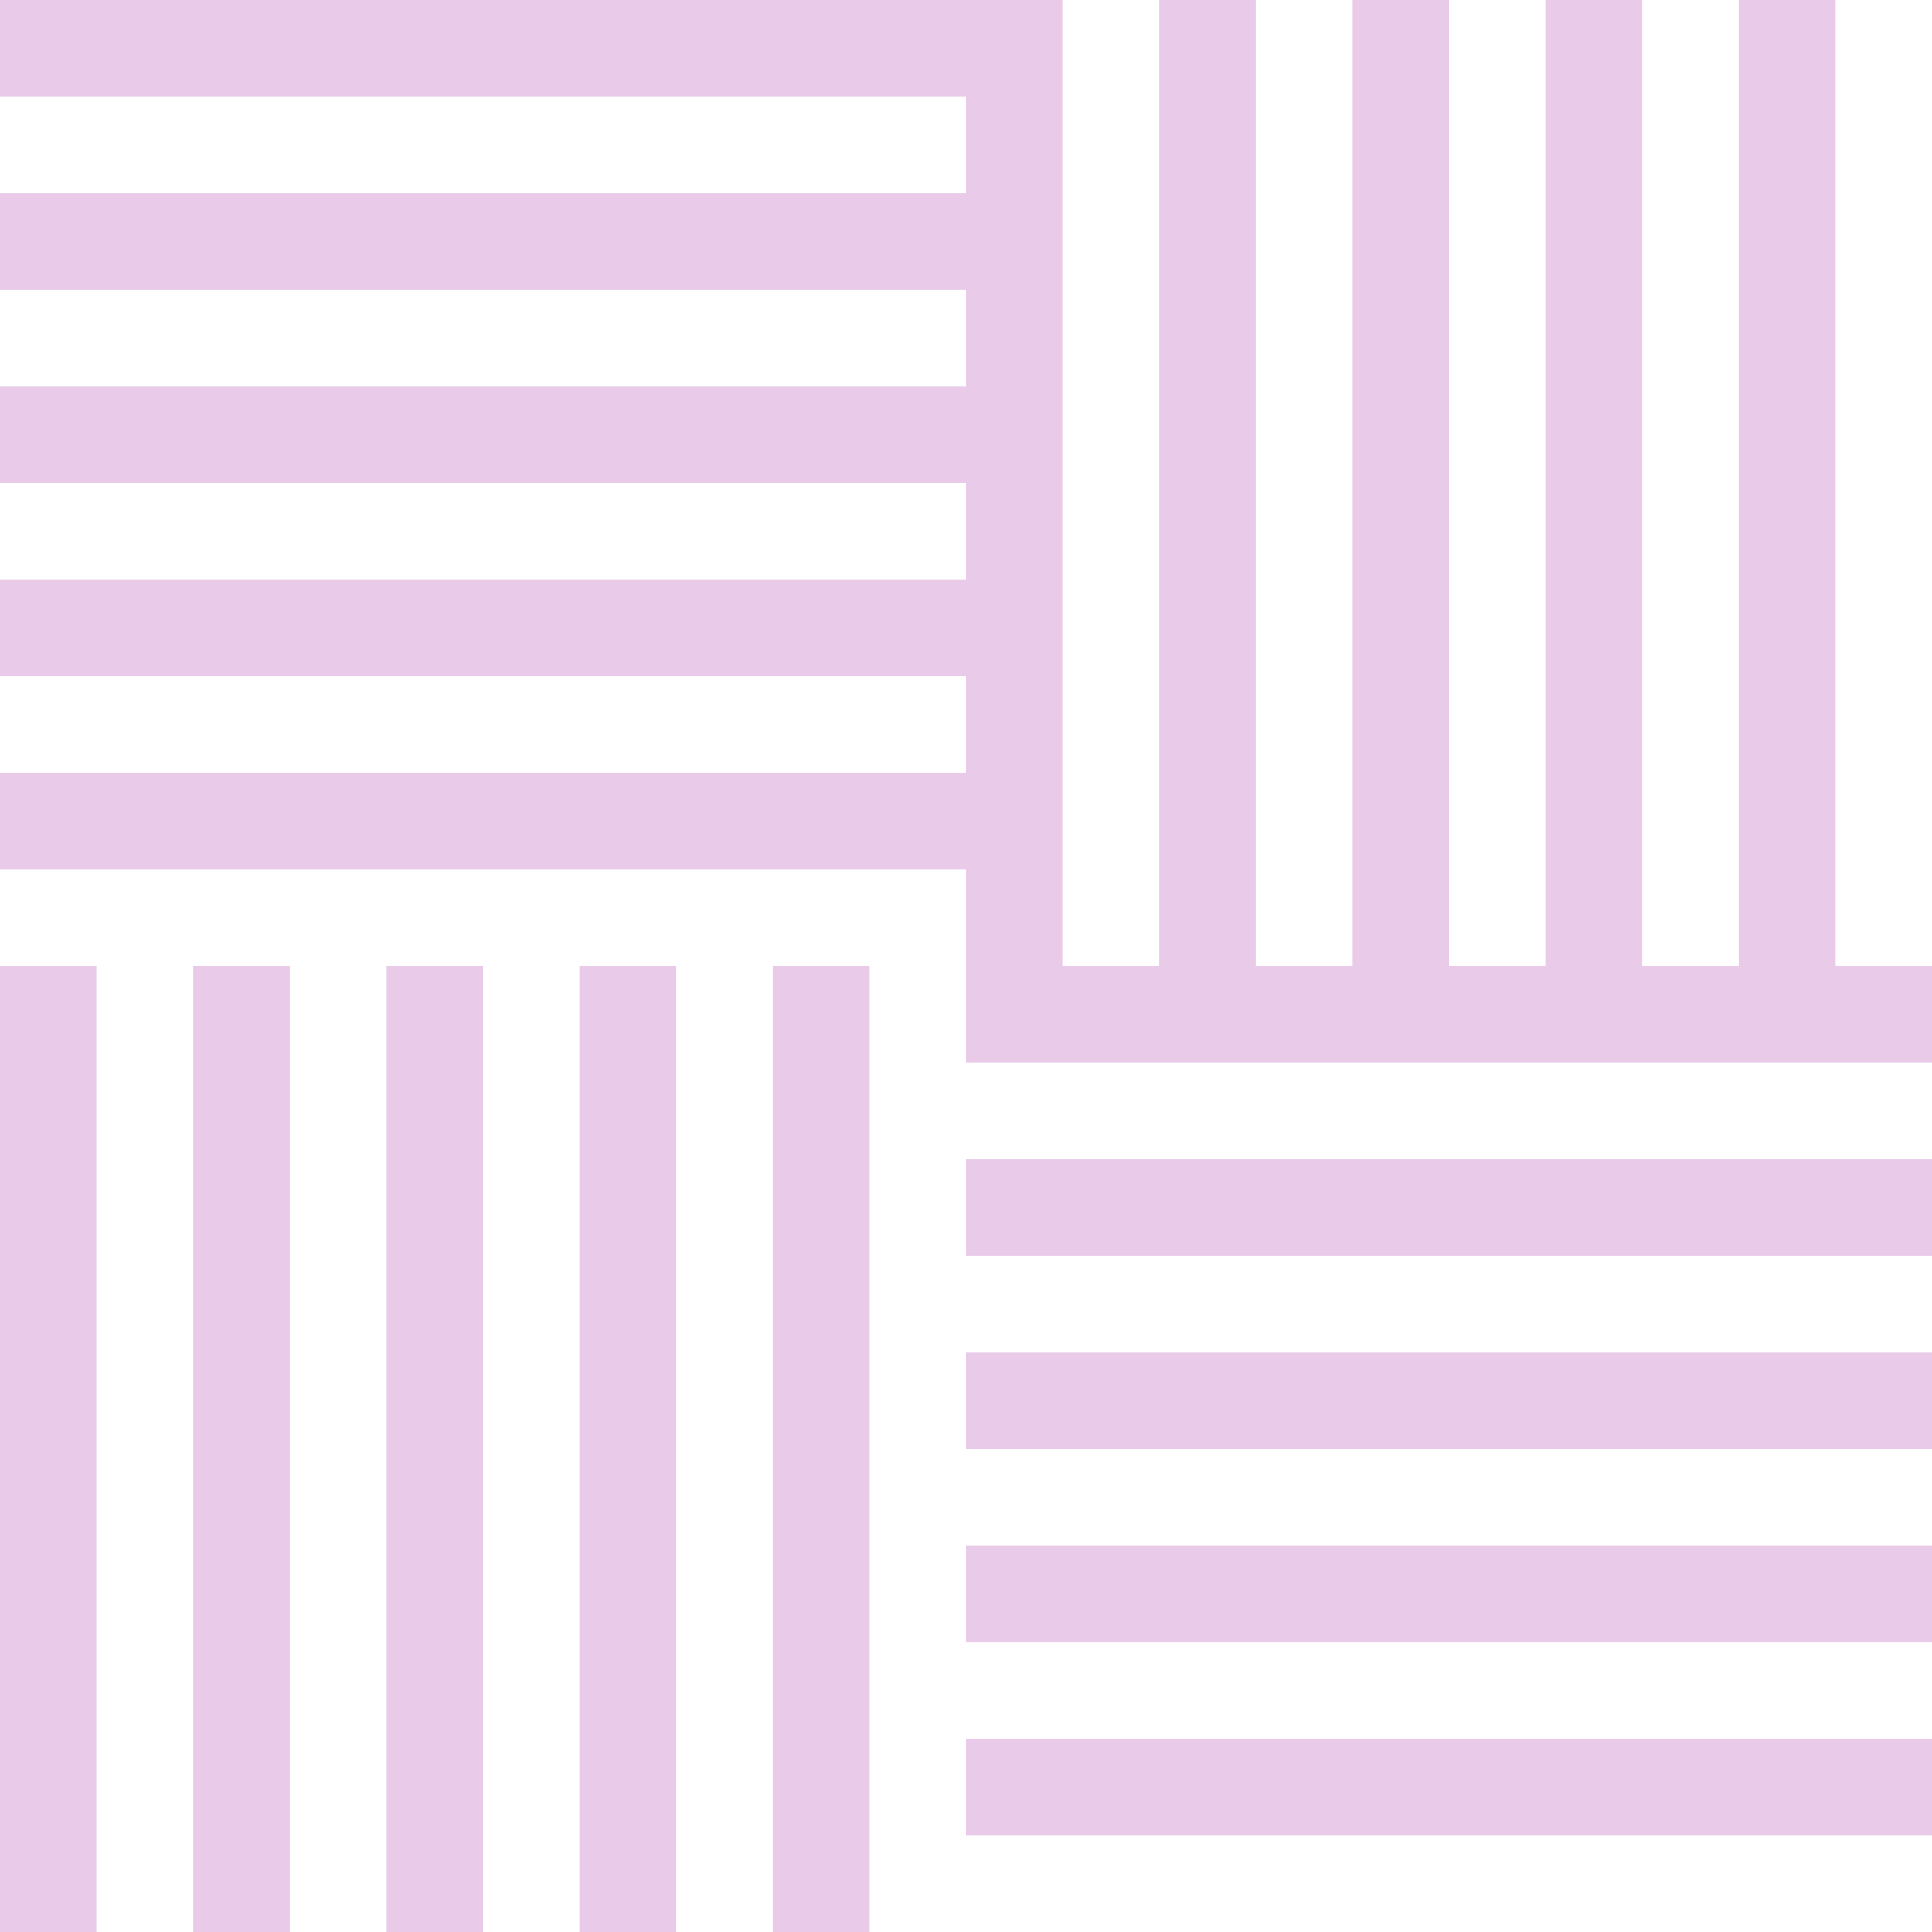 <?xml version="1.0" encoding="UTF-8" standalone="no"?>
<svg width="40px" height="40px" viewBox="0 0 40 40" version="1.1" xmlns="http://www.w3.org/2000/svg" xmlns:xlink="http://www.w3.org/1999/xlink">
    <!-- Generator: Sketch 40 (33762) - http://www.bohemiancoding.com/sketch -->
    <title>parkay</title>
    <desc>Created with Sketch.</desc>
    <defs></defs>
    <g id="Page-1" stroke="none" stroke-width="1" fill="none" fill-rule="evenodd">
        <g id="parkay" fill="#e9cae9">
            <path d="M20,20.5 L20,18 L0,18 L0,16 L20,16 L20,14 L0,14 L0,12 L20,12 L20,10 L0,10 L0,8 L20,8 L20,6 L0,6 L0,4 L20,4 L20,2 L0,2 L0,0 L20.5,0 L22,0 L22,20 L24,20 L24,0 L26,0 L26,20 L28,20 L28,0 L30,0 L30,20 L32,20 L32,0 L34,0 L34,20 L36,20 L36,0 L38,0 L38,20 L40,20 L40,22 L20,22 L20,20.5 L20,20.5 Z M0,20 L2,20 L2,40 L0,40 L0,20 L0,20 Z M4,20 L6,20 L6,40 L4,40 L4,20 L4,20 Z M8,20 L10,20 L10,40 L8,40 L8,20 L8,20 Z M12,20 L14,20 L14,40 L12,40 L12,20 L12,20 Z M16,20 L18,20 L18,40 L16,40 L16,20 L16,20 Z M20,24 L40,24 L40,26 L20,26 L20,24 L20,24 Z M20,28 L40,28 L40,30 L20,30 L20,28 L20,28 Z M20,32 L40,32 L40,34 L20,34 L20,32 L20,32 Z M20,36 L40,36 L40,38 L20,38 L20,36 L20,36 Z" id="Combined-Shape"></path>
        </g>
    </g>
</svg>